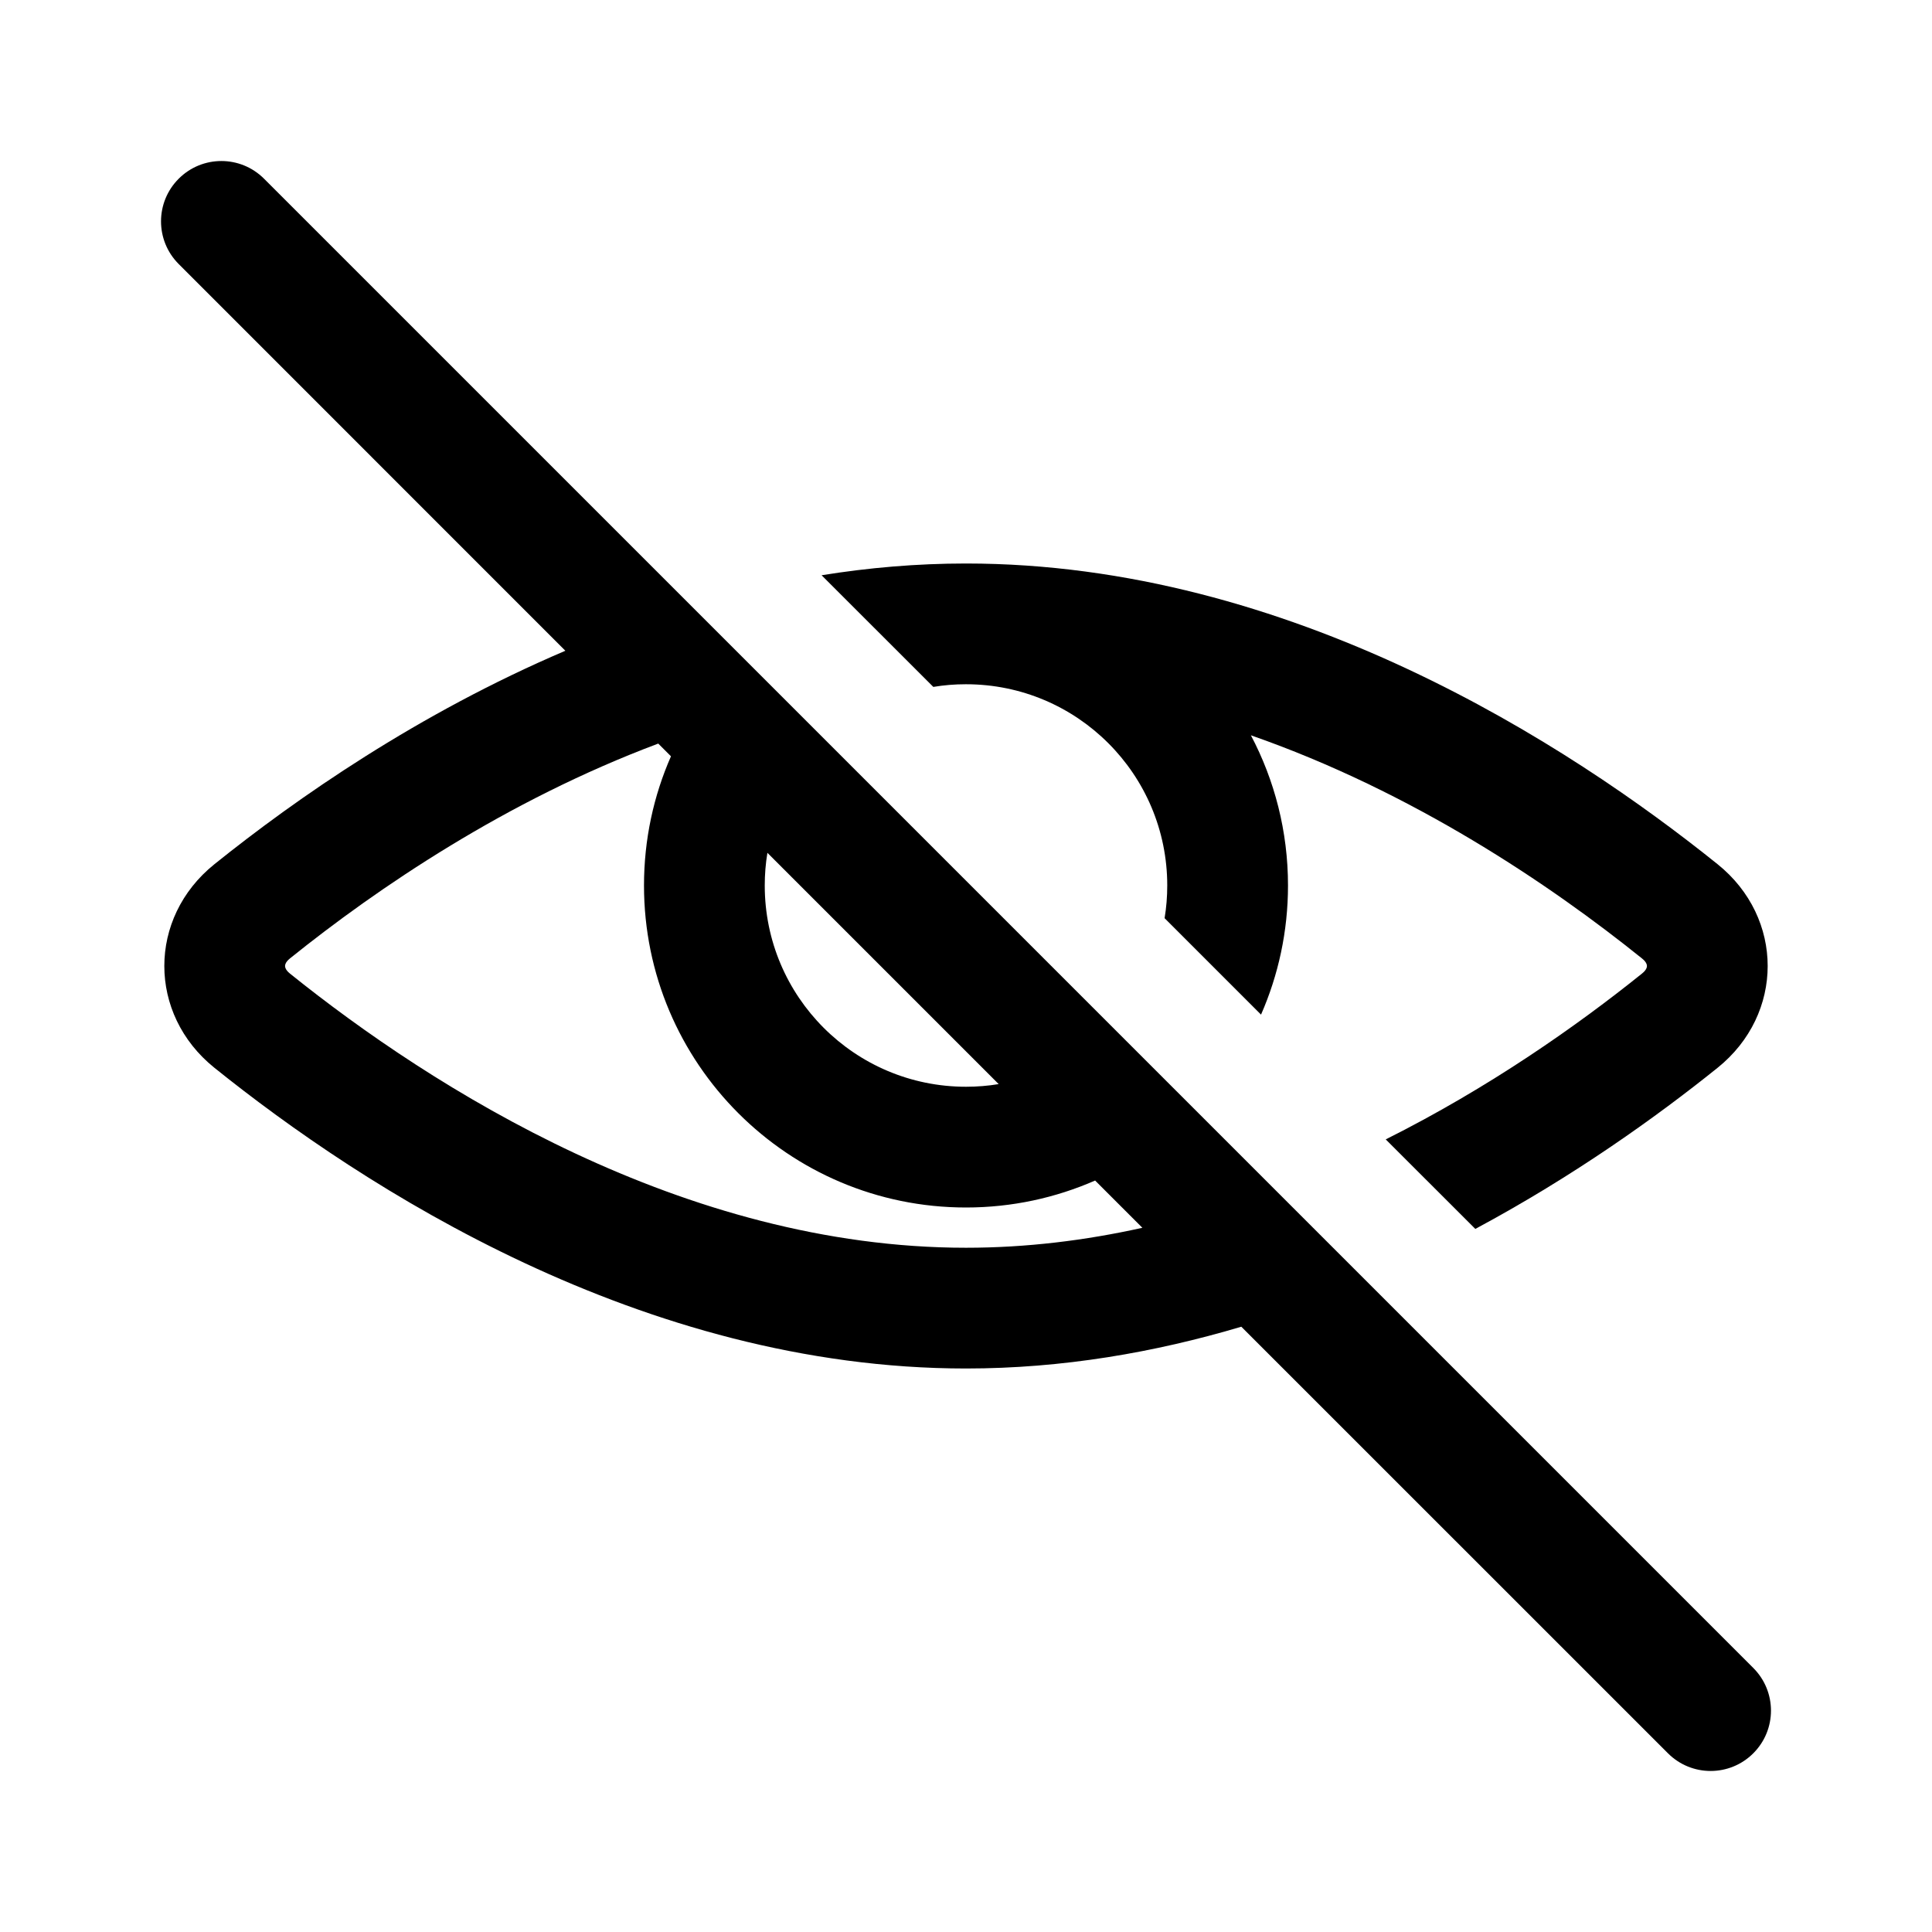 <svg width="24" height="24" viewBox="0 0 24 24" fill="none" xmlns="http://www.w3.org/2000/svg">
<path fill-rule="evenodd" clip-rule="evenodd" d="M3.28 2.22C2.987 1.927 2.513 1.927 2.22 2.22C1.927 2.513 1.927 2.987 2.22 3.28L7.023 8.084C5.194 8.864 3.681 9.918 2.663 10.736C1.834 11.403 1.834 12.597 2.663 13.264C4.505 14.745 7.971 17 12 17C13.199 17 14.348 16.8 15.42 16.481L20.72 21.78C21.013 22.073 21.487 22.073 21.78 21.78C22.073 21.487 22.073 21.013 21.78 20.72L3.28 2.22ZM14.191 15.252L13.604 14.665C13.113 14.88 12.571 15 12 15C9.791 15 8 13.209 8 11C8 10.429 8.119 9.887 8.335 9.395L8.177 9.237C6.288 9.945 4.687 11.033 3.603 11.905C3.568 11.933 3.554 11.956 3.549 11.968C3.543 11.98 3.541 11.991 3.541 12C3.541 12.009 3.543 12.02 3.549 12.032C3.554 12.044 3.568 12.067 3.603 12.095C5.365 13.512 8.493 15.5 12 15.5C12.751 15.5 13.485 15.409 14.191 15.252ZM9.533 10.594C9.511 10.726 9.5 10.862 9.5 11C9.5 12.381 10.619 13.5 12 13.5C12.138 13.5 12.274 13.489 12.406 13.467L9.533 10.594Z" fill="currentColor"/>
<path d="M14.5 11C14.5 11.138 14.489 11.274 14.467 11.406L15.665 12.604C15.88 12.113 16 11.571 16 11C16 10.326 15.833 9.691 15.539 9.134C17.551 9.836 19.259 10.99 20.396 11.905C20.432 11.933 20.445 11.956 20.451 11.968C20.457 11.98 20.459 11.991 20.459 12C20.459 12.009 20.457 12.02 20.451 12.032C20.445 12.044 20.432 12.067 20.396 12.095C19.59 12.743 18.498 13.511 17.214 14.154L18.327 15.266C19.554 14.608 20.582 13.871 21.337 13.264C22.166 12.597 22.166 11.403 21.337 10.736C19.495 9.255 16.029 7 12 7C11.388 7 10.789 7.052 10.206 7.146L11.594 8.533C11.725 8.511 11.859 8.5 11.996 8.5L12 8.5C13.381 8.5 14.5 9.619 14.5 11Z" fill="currentColor"/>
</svg>
